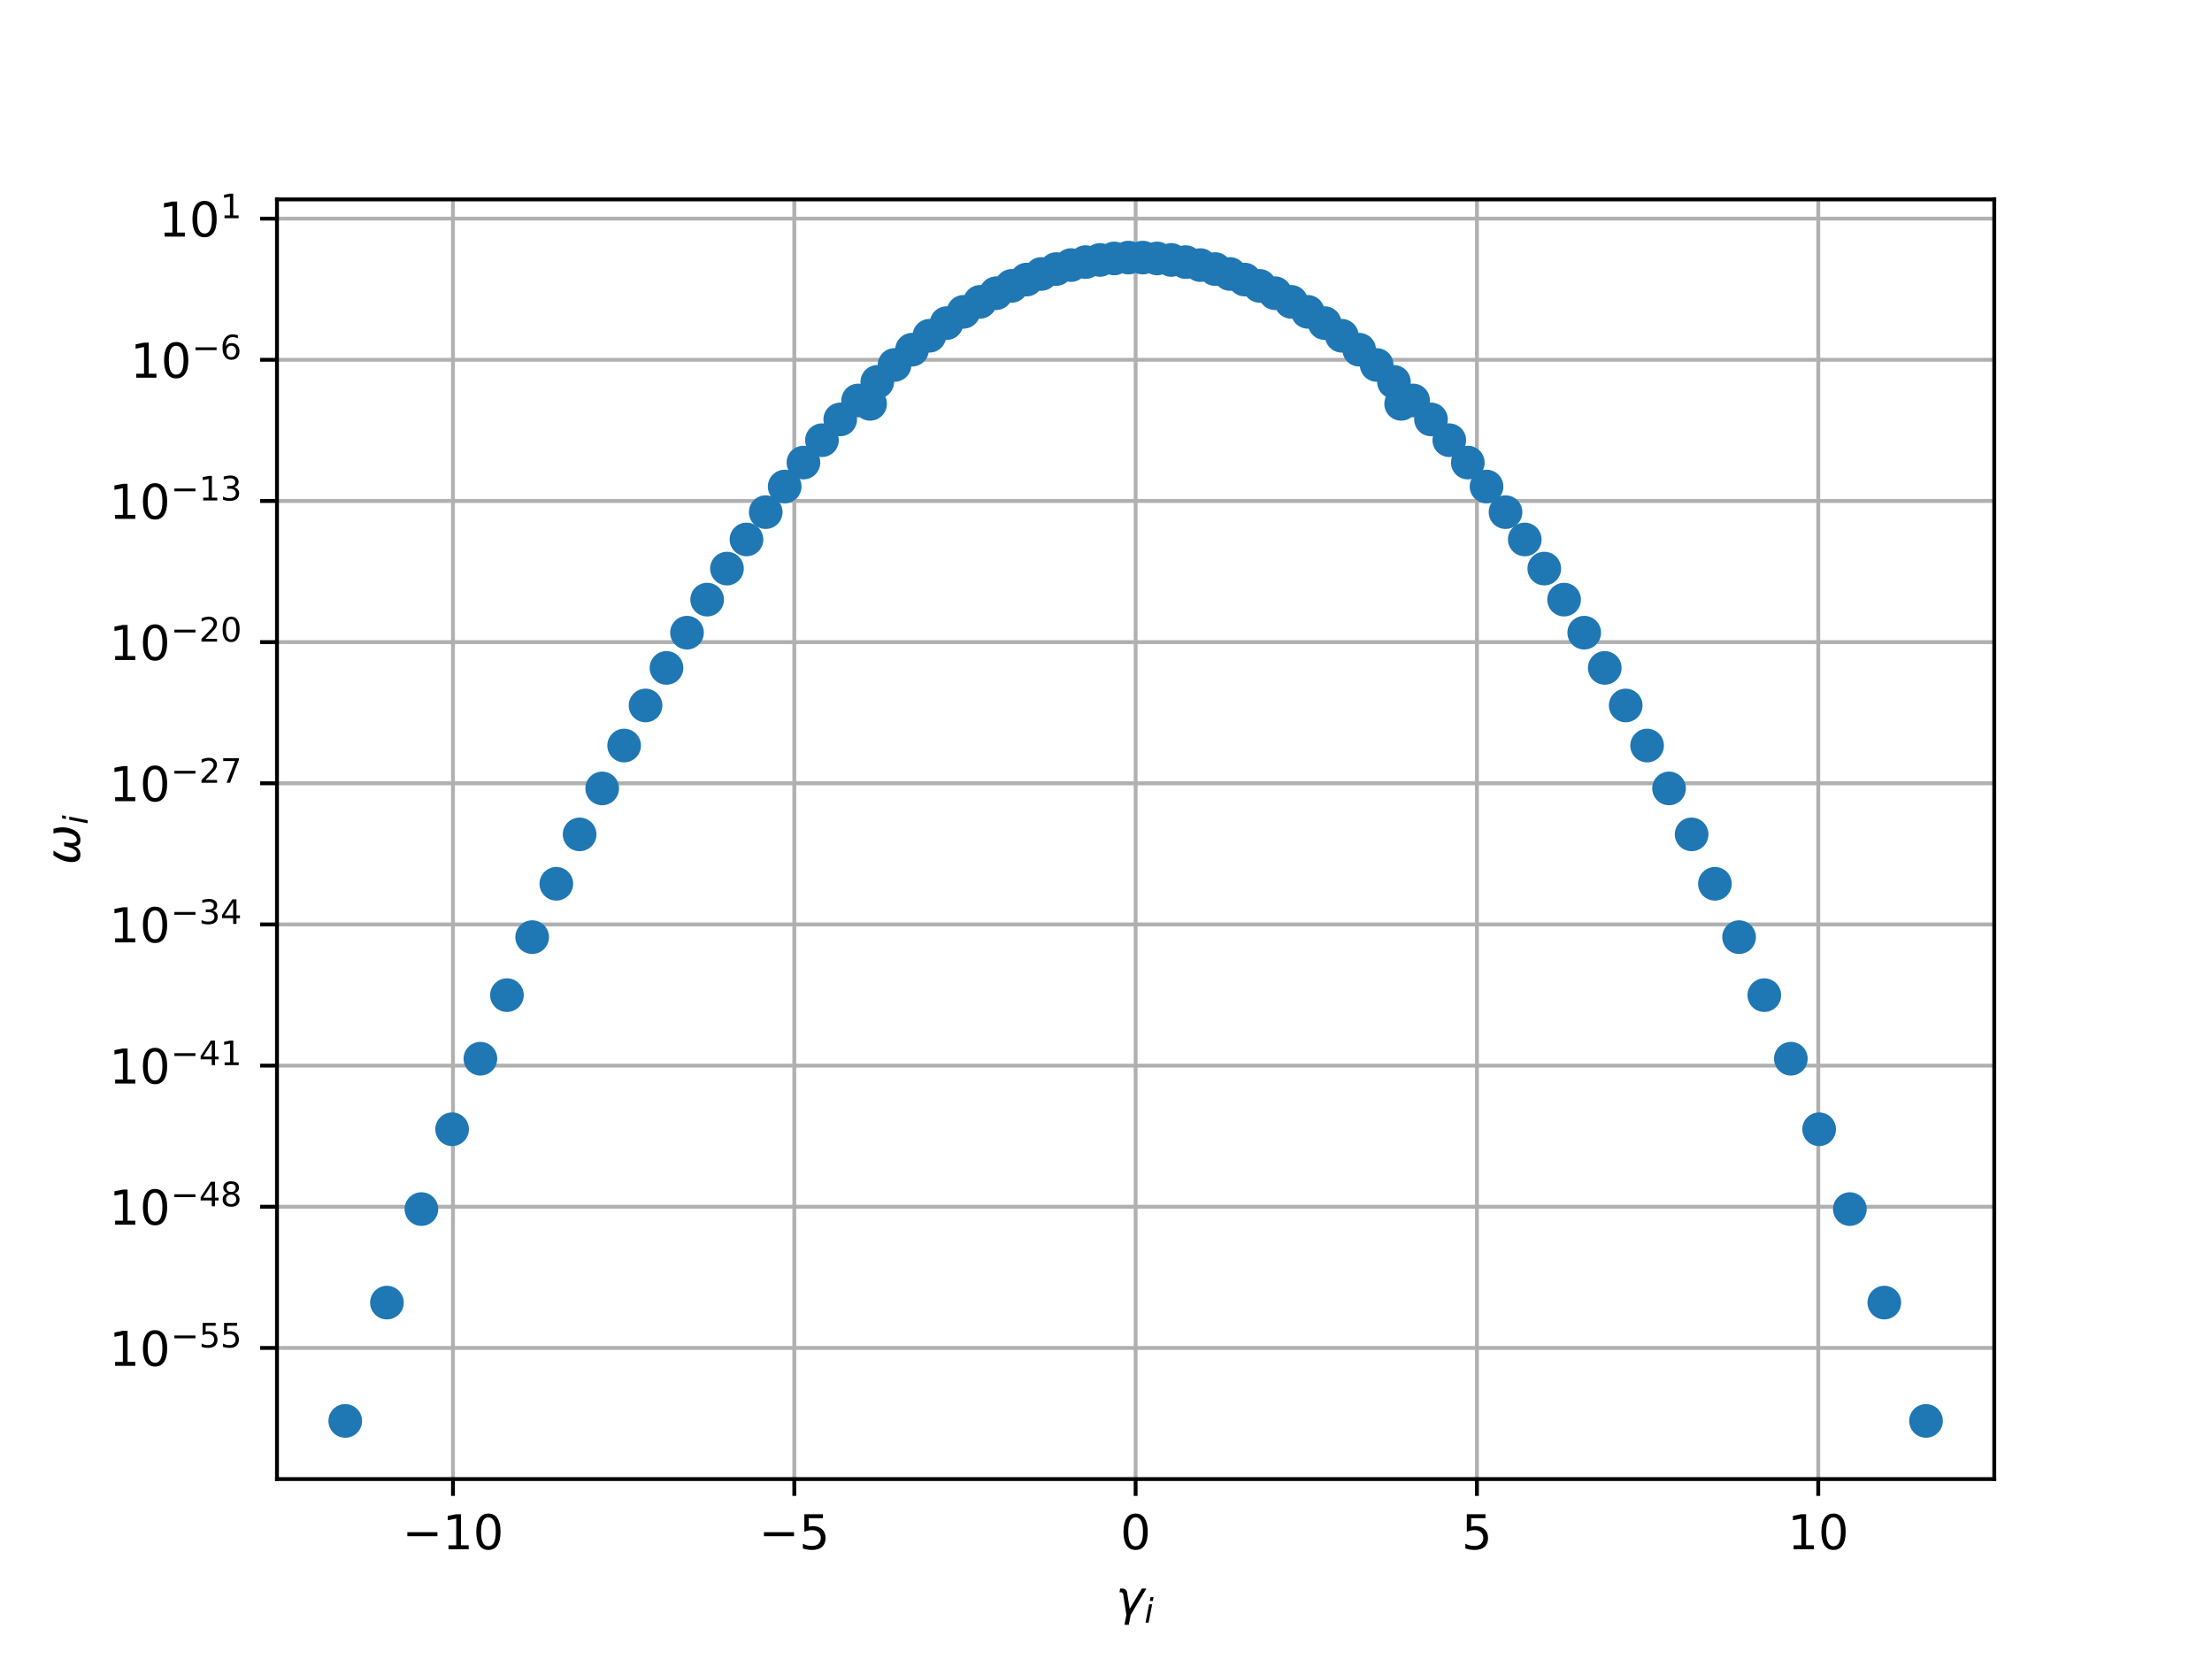<?xml version="1.0" encoding="utf-8" standalone="no"?>
<!DOCTYPE svg PUBLIC "-//W3C//DTD SVG 1.1//EN"
  "http://www.w3.org/Graphics/SVG/1.1/DTD/svg11.dtd">
<!-- Created with matplotlib (http://matplotlib.org/) -->
<svg height="345pt" version="1.1" viewBox="0 0 460 345" width="460pt" xmlns="http://www.w3.org/2000/svg" xmlns:xlink="http://www.w3.org/1999/xlink">
 <defs>
  <style type="text/css">
*{stroke-linecap:butt;stroke-linejoin:round;}
  </style>
 </defs>
 <g id="figure_1">
  <g id="patch_1">
   <path d="M 0 345.6 
L 460.8 345.6 
L 460.8 0 
L 0 0 
z
" style="fill:#ffffff;"/>
  </g>
  <g id="axes_1">
   <g id="patch_2">
    <path d="M 57.6 307.584 
L 414.72 307.584 
L 414.72 41.472 
L 57.6 41.472 
z
" style="fill:#ffffff;"/>
   </g>
   <g id="matplotlib.axis_1">
    <g id="xtick_1">
     <g id="line2d_1">
      <path clip-path="url(#pc685a75088)" d="M 94.201 307.584 
L 94.201 41.472 
" style="fill:none;stroke:#b0b0b0;stroke-linecap:square;stroke-width:0.8;"/>
     </g>
     <g id="line2d_2">
      <defs>
       <path d="M 0 0 
L 0 3.5 
" id="m2db5ceaa9a" style="stroke:#000000;stroke-width:0.8;"/>
      </defs>
      <g>
       <use style="stroke:#000000;stroke-width:0.8;" x="94.201" xlink:href="#m2db5ceaa9a" y="307.584"/>
      </g>
     </g>
     <g id="text_1">
      <!-- −10 -->
      <defs>
       <path d="M 10.594 35.5 
L 73.188 35.5 
L 73.188 27.203 
L 10.594 27.203 
z
" id="DejaVuSans-2212"/>
       <path d="M 12.406 8.297 
L 28.516 8.297 
L 28.516 63.922 
L 10.984 60.406 
L 10.984 69.391 
L 28.422 72.906 
L 38.281 72.906 
L 38.281 8.297 
L 54.391 8.297 
L 54.391 0 
L 12.406 0 
z
" id="DejaVuSans-31"/>
       <path d="M 31.781 66.406 
Q 24.172 66.406 20.328 58.906 
Q 16.5 51.422 16.5 36.375 
Q 16.5 21.391 20.328 13.891 
Q 24.172 6.391 31.781 6.391 
Q 39.453 6.391 43.281 13.891 
Q 47.125 21.391 47.125 36.375 
Q 47.125 51.422 43.281 58.906 
Q 39.453 66.406 31.781 66.406 
M 31.781 74.219 
Q 44.047 74.219 50.516 64.516 
Q 56.984 54.828 56.984 36.375 
Q 56.984 17.969 50.516 8.266 
Q 44.047 -1.422 31.781 -1.422 
Q 19.531 -1.422 13.062 8.266 
Q 6.594 17.969 6.594 36.375 
Q 6.594 54.828 13.062 64.516 
Q 19.531 74.219 31.781 74.219 
" id="DejaVuSans-30"/>
      </defs>
      <g transform="translate(83.649 322.182)scale(0.1 -0.1)">
       <use xlink:href="#DejaVuSans-2212"/>
       <use x="83.789" xlink:href="#DejaVuSans-31"/>
       <use x="147.412" xlink:href="#DejaVuSans-30"/>
      </g>
     </g>
    </g>
    <g id="xtick_2">
     <g id="line2d_3">
      <path clip-path="url(#pc685a75088)" d="M 165.181 307.584 
L 165.181 41.472 
" style="fill:none;stroke:#b0b0b0;stroke-linecap:square;stroke-width:0.8;"/>
     </g>
     <g id="line2d_4">
      <g>
       <use style="stroke:#000000;stroke-width:0.8;" x="165.181" xlink:href="#m2db5ceaa9a" y="307.584"/>
      </g>
     </g>
     <g id="text_2">
      <!-- −5 -->
      <defs>
       <path d="M 10.797 72.906 
L 49.516 72.906 
L 49.516 64.594 
L 19.828 64.594 
L 19.828 46.734 
Q 21.969 47.469 24.109 47.828 
Q 26.266 48.188 28.422 48.188 
Q 40.625 48.188 47.75 41.5 
Q 54.891 34.812 54.891 23.391 
Q 54.891 11.625 47.562 5.094 
Q 40.234 -1.422 26.906 -1.422 
Q 22.312 -1.422 17.547 -0.641 
Q 12.797 0.141 7.719 1.703 
L 7.719 11.625 
Q 12.109 9.234 16.797 8.062 
Q 21.484 6.891 26.703 6.891 
Q 35.156 6.891 40.078 11.328 
Q 45.016 15.766 45.016 23.391 
Q 45.016 31 40.078 35.438 
Q 35.156 39.891 26.703 39.891 
Q 22.75 39.891 18.812 39.016 
Q 14.891 38.141 10.797 36.281 
z
" id="DejaVuSans-35"/>
      </defs>
      <g transform="translate(157.81 322.182)scale(0.1 -0.1)">
       <use xlink:href="#DejaVuSans-2212"/>
       <use x="83.789" xlink:href="#DejaVuSans-35"/>
      </g>
     </g>
    </g>
    <g id="xtick_3">
     <g id="line2d_5">
      <path clip-path="url(#pc685a75088)" d="M 236.16 307.584 
L 236.16 41.472 
" style="fill:none;stroke:#b0b0b0;stroke-linecap:square;stroke-width:0.8;"/>
     </g>
     <g id="line2d_6">
      <g>
       <use style="stroke:#000000;stroke-width:0.8;" x="236.16" xlink:href="#m2db5ceaa9a" y="307.584"/>
      </g>
     </g>
     <g id="text_3">
      <!-- 0 -->
      <g transform="translate(232.979 322.182)scale(0.1 -0.1)">
       <use xlink:href="#DejaVuSans-30"/>
      </g>
     </g>
    </g>
    <g id="xtick_4">
     <g id="line2d_7">
      <path clip-path="url(#pc685a75088)" d="M 307.139 307.584 
L 307.139 41.472 
" style="fill:none;stroke:#b0b0b0;stroke-linecap:square;stroke-width:0.8;"/>
     </g>
     <g id="line2d_8">
      <g>
       <use style="stroke:#000000;stroke-width:0.8;" x="307.139" xlink:href="#m2db5ceaa9a" y="307.584"/>
      </g>
     </g>
     <g id="text_4">
      <!-- 5 -->
      <g transform="translate(303.958 322.182)scale(0.1 -0.1)">
       <use xlink:href="#DejaVuSans-35"/>
      </g>
     </g>
    </g>
    <g id="xtick_5">
     <g id="line2d_9">
      <path clip-path="url(#pc685a75088)" d="M 378.119 307.584 
L 378.119 41.472 
" style="fill:none;stroke:#b0b0b0;stroke-linecap:square;stroke-width:0.8;"/>
     </g>
     <g id="line2d_10">
      <g>
       <use style="stroke:#000000;stroke-width:0.8;" x="378.119" xlink:href="#m2db5ceaa9a" y="307.584"/>
      </g>
     </g>
     <g id="text_5">
      <!-- 10 -->
      <g transform="translate(371.756 322.182)scale(0.1 -0.1)">
       <use xlink:href="#DejaVuSans-31"/>
       <use x="63.623" xlink:href="#DejaVuSans-30"/>
      </g>
     </g>
    </g>
    <g id="text_6">
     <!-- $\gamma_i$ -->
     <defs>
      <path d="M 23.297 46.094 
L 28.719 12.312 
L 54 54.688 
L 63.531 54.688 
L 30.812 0 
L 26.766 -20.797 
L 17.781 -20.797 
L 21.828 0 
L 15.438 40.828 
Q 14.453 46.969 9.812 46.969 
L 7.422 46.969 
L 8.891 54.688 
L 12.312 54.688 
Q 21.922 54.688 23.297 46.094 
" id="DejaVuSans-Oblique-3b3"/>
      <path d="M 18.312 75.984 
L 27.297 75.984 
L 25.094 64.594 
L 16.109 64.594 
z
M 14.203 54.688 
L 23.188 54.688 
L 12.5 0 
L 3.516 0 
z
" id="DejaVuSans-Oblique-69"/>
     </defs>
     <g transform="translate(232.06 335.84)scale(0.1 -0.1)">
      <use transform="translate(0 0.312)" xlink:href="#DejaVuSans-Oblique-3b3"/>
      <use transform="translate(59.18 -16.094)scale(0.7)" xlink:href="#DejaVuSans-Oblique-69"/>
     </g>
    </g>
   </g>
   <g id="matplotlib.axis_2">
    <g id="ytick_1">
     <g id="line2d_11">
      <path clip-path="url(#pc685a75088)" d="M 57.6 280.308 
L 414.72 280.308 
" style="fill:none;stroke:#b0b0b0;stroke-linecap:square;stroke-width:0.8;"/>
     </g>
     <g id="line2d_12">
      <defs>
       <path d="M 0 0 
L -3.5 0 
" id="m736deb96cd" style="stroke:#000000;stroke-width:0.8;"/>
      </defs>
      <g>
       <use style="stroke:#000000;stroke-width:0.8;" x="57.6" xlink:href="#m736deb96cd" y="280.308"/>
      </g>
     </g>
     <g id="text_7">
      <!-- ${10^{-55}}$ -->
      <g transform="translate(22.7 284.107)scale(0.1 -0.1)">
       <use transform="translate(0 0.684)" xlink:href="#DejaVuSans-31"/>
       <use transform="translate(63.623 0.684)" xlink:href="#DejaVuSans-30"/>
       <use transform="translate(128.203 38.966)scale(0.7)" xlink:href="#DejaVuSans-2212"/>
       <use transform="translate(186.855 38.966)scale(0.7)" xlink:href="#DejaVuSans-35"/>
       <use transform="translate(231.392 38.966)scale(0.7)" xlink:href="#DejaVuSans-35"/>
      </g>
     </g>
    </g>
    <g id="ytick_2">
     <g id="line2d_13">
      <path clip-path="url(#pc685a75088)" d="M 57.6 250.953 
L 414.72 250.953 
" style="fill:none;stroke:#b0b0b0;stroke-linecap:square;stroke-width:0.8;"/>
     </g>
     <g id="line2d_14">
      <g>
       <use style="stroke:#000000;stroke-width:0.8;" x="57.6" xlink:href="#m736deb96cd" y="250.953"/>
      </g>
     </g>
     <g id="text_8">
      <!-- ${10^{-48}}$ -->
      <defs>
       <path d="M 37.797 64.312 
L 12.891 25.391 
L 37.797 25.391 
z
M 35.203 72.906 
L 47.609 72.906 
L 47.609 25.391 
L 58.016 25.391 
L 58.016 17.188 
L 47.609 17.188 
L 47.609 0 
L 37.797 0 
L 37.797 17.188 
L 4.891 17.188 
L 4.891 26.703 
z
" id="DejaVuSans-34"/>
       <path d="M 31.781 34.625 
Q 24.75 34.625 20.719 30.859 
Q 16.703 27.094 16.703 20.516 
Q 16.703 13.922 20.719 10.156 
Q 24.75 6.391 31.781 6.391 
Q 38.812 6.391 42.859 10.172 
Q 46.922 13.969 46.922 20.516 
Q 46.922 27.094 42.891 30.859 
Q 38.875 34.625 31.781 34.625 
M 21.922 38.812 
Q 15.578 40.375 12.031 44.719 
Q 8.5 49.078 8.5 55.328 
Q 8.5 64.062 14.719 69.141 
Q 20.953 74.219 31.781 74.219 
Q 42.672 74.219 48.875 69.141 
Q 55.078 64.062 55.078 55.328 
Q 55.078 49.078 51.531 44.719 
Q 48 40.375 41.703 38.812 
Q 48.828 37.156 52.797 32.312 
Q 56.781 27.484 56.781 20.516 
Q 56.781 9.906 50.312 4.234 
Q 43.844 -1.422 31.781 -1.422 
Q 19.734 -1.422 13.25 4.234 
Q 6.781 9.906 6.781 20.516 
Q 6.781 27.484 10.781 32.312 
Q 14.797 37.156 21.922 38.812 
M 18.312 54.391 
Q 18.312 48.734 21.844 45.562 
Q 25.391 42.391 31.781 42.391 
Q 38.141 42.391 41.719 45.562 
Q 45.312 48.734 45.312 54.391 
Q 45.312 60.062 41.719 63.234 
Q 38.141 66.406 31.781 66.406 
Q 25.391 66.406 21.844 63.234 
Q 18.312 60.062 18.312 54.391 
" id="DejaVuSans-38"/>
      </defs>
      <g transform="translate(22.7 254.753)scale(0.1 -0.1)">
       <use transform="translate(0 0.766)" xlink:href="#DejaVuSans-31"/>
       <use transform="translate(63.623 0.766)" xlink:href="#DejaVuSans-30"/>
       <use transform="translate(128.203 39.047)scale(0.7)" xlink:href="#DejaVuSans-2212"/>
       <use transform="translate(186.855 39.047)scale(0.7)" xlink:href="#DejaVuSans-34"/>
       <use transform="translate(231.392 39.047)scale(0.7)" xlink:href="#DejaVuSans-38"/>
      </g>
     </g>
    </g>
    <g id="ytick_3">
     <g id="line2d_15">
      <path clip-path="url(#pc685a75088)" d="M 57.6 221.599 
L 414.72 221.599 
" style="fill:none;stroke:#b0b0b0;stroke-linecap:square;stroke-width:0.8;"/>
     </g>
     <g id="line2d_16">
      <g>
       <use style="stroke:#000000;stroke-width:0.8;" x="57.6" xlink:href="#m736deb96cd" y="221.599"/>
      </g>
     </g>
     <g id="text_9">
      <!-- ${10^{-41}}$ -->
      <g transform="translate(22.7 225.398)scale(0.1 -0.1)">
       <use transform="translate(0 0.684)" xlink:href="#DejaVuSans-31"/>
       <use transform="translate(63.623 0.684)" xlink:href="#DejaVuSans-30"/>
       <use transform="translate(128.203 38.966)scale(0.7)" xlink:href="#DejaVuSans-2212"/>
       <use transform="translate(186.855 38.966)scale(0.7)" xlink:href="#DejaVuSans-34"/>
       <use transform="translate(231.392 38.966)scale(0.7)" xlink:href="#DejaVuSans-31"/>
      </g>
     </g>
    </g>
    <g id="ytick_4">
     <g id="line2d_17">
      <path clip-path="url(#pc685a75088)" d="M 57.6 192.244 
L 414.72 192.244 
" style="fill:none;stroke:#b0b0b0;stroke-linecap:square;stroke-width:0.8;"/>
     </g>
     <g id="line2d_18">
      <g>
       <use style="stroke:#000000;stroke-width:0.8;" x="57.6" xlink:href="#m736deb96cd" y="192.244"/>
      </g>
     </g>
     <g id="text_10">
      <!-- ${10^{-34}}$ -->
      <defs>
       <path d="M 40.578 39.312 
Q 47.656 37.797 51.625 33 
Q 55.609 28.219 55.609 21.188 
Q 55.609 10.406 48.188 4.484 
Q 40.766 -1.422 27.094 -1.422 
Q 22.516 -1.422 17.656 -0.516 
Q 12.797 0.391 7.625 2.203 
L 7.625 11.719 
Q 11.719 9.328 16.594 8.109 
Q 21.484 6.891 26.812 6.891 
Q 36.078 6.891 40.938 10.547 
Q 45.797 14.203 45.797 21.188 
Q 45.797 27.641 41.281 31.266 
Q 36.766 34.906 28.719 34.906 
L 20.219 34.906 
L 20.219 43.016 
L 29.109 43.016 
Q 36.375 43.016 40.234 45.922 
Q 44.094 48.828 44.094 54.297 
Q 44.094 59.906 40.109 62.906 
Q 36.141 65.922 28.719 65.922 
Q 24.656 65.922 20.016 65.031 
Q 15.375 64.156 9.812 62.312 
L 9.812 71.094 
Q 15.438 72.656 20.344 73.438 
Q 25.25 74.219 29.594 74.219 
Q 40.828 74.219 47.359 69.109 
Q 53.906 64.016 53.906 55.328 
Q 53.906 49.266 50.438 45.094 
Q 46.969 40.922 40.578 39.312 
" id="DejaVuSans-33"/>
      </defs>
      <g transform="translate(22.7 196.043)scale(0.1 -0.1)">
       <use transform="translate(0 0.766)" xlink:href="#DejaVuSans-31"/>
       <use transform="translate(63.623 0.766)" xlink:href="#DejaVuSans-30"/>
       <use transform="translate(128.203 39.047)scale(0.7)" xlink:href="#DejaVuSans-2212"/>
       <use transform="translate(186.855 39.047)scale(0.7)" xlink:href="#DejaVuSans-33"/>
       <use transform="translate(231.392 39.047)scale(0.7)" xlink:href="#DejaVuSans-34"/>
      </g>
     </g>
    </g>
    <g id="ytick_5">
     <g id="line2d_19">
      <path clip-path="url(#pc685a75088)" d="M 57.6 162.889 
L 414.72 162.889 
" style="fill:none;stroke:#b0b0b0;stroke-linecap:square;stroke-width:0.8;"/>
     </g>
     <g id="line2d_20">
      <g>
       <use style="stroke:#000000;stroke-width:0.8;" x="57.6" xlink:href="#m736deb96cd" y="162.889"/>
      </g>
     </g>
     <g id="text_11">
      <!-- ${10^{-27}}$ -->
      <defs>
       <path d="M 19.188 8.297 
L 53.609 8.297 
L 53.609 0 
L 7.328 0 
L 7.328 8.297 
Q 12.938 14.109 22.625 23.891 
Q 32.328 33.688 34.812 36.531 
Q 39.547 41.844 41.422 45.531 
Q 43.312 49.219 43.312 52.781 
Q 43.312 58.594 39.234 62.25 
Q 35.156 65.922 28.609 65.922 
Q 23.969 65.922 18.812 64.312 
Q 13.672 62.703 7.812 59.422 
L 7.812 69.391 
Q 13.766 71.781 18.938 73 
Q 24.125 74.219 28.422 74.219 
Q 39.75 74.219 46.484 68.547 
Q 53.219 62.891 53.219 53.422 
Q 53.219 48.922 51.531 44.891 
Q 49.859 40.875 45.406 35.406 
Q 44.188 33.984 37.641 27.219 
Q 31.109 20.453 19.188 8.297 
" id="DejaVuSans-32"/>
       <path d="M 8.203 72.906 
L 55.078 72.906 
L 55.078 68.703 
L 28.609 0 
L 18.312 0 
L 43.219 64.594 
L 8.203 64.594 
z
" id="DejaVuSans-37"/>
      </defs>
      <g transform="translate(22.7 166.688)scale(0.1 -0.1)">
       <use transform="translate(0 0.766)" xlink:href="#DejaVuSans-31"/>
       <use transform="translate(63.623 0.766)" xlink:href="#DejaVuSans-30"/>
       <use transform="translate(128.203 39.047)scale(0.7)" xlink:href="#DejaVuSans-2212"/>
       <use transform="translate(186.855 39.047)scale(0.7)" xlink:href="#DejaVuSans-32"/>
       <use transform="translate(231.392 39.047)scale(0.7)" xlink:href="#DejaVuSans-37"/>
      </g>
     </g>
    </g>
    <g id="ytick_6">
     <g id="line2d_21">
      <path clip-path="url(#pc685a75088)" d="M 57.6 133.534 
L 414.72 133.534 
" style="fill:none;stroke:#b0b0b0;stroke-linecap:square;stroke-width:0.8;"/>
     </g>
     <g id="line2d_22">
      <g>
       <use style="stroke:#000000;stroke-width:0.8;" x="57.6" xlink:href="#m736deb96cd" y="133.534"/>
      </g>
     </g>
     <g id="text_12">
      <!-- ${10^{-20}}$ -->
      <g transform="translate(22.7 137.333)scale(0.1 -0.1)">
       <use transform="translate(0 0.766)" xlink:href="#DejaVuSans-31"/>
       <use transform="translate(63.623 0.766)" xlink:href="#DejaVuSans-30"/>
       <use transform="translate(128.203 39.047)scale(0.7)" xlink:href="#DejaVuSans-2212"/>
       <use transform="translate(186.855 39.047)scale(0.7)" xlink:href="#DejaVuSans-32"/>
       <use transform="translate(231.392 39.047)scale(0.7)" xlink:href="#DejaVuSans-30"/>
      </g>
     </g>
    </g>
    <g id="ytick_7">
     <g id="line2d_23">
      <path clip-path="url(#pc685a75088)" d="M 57.6 104.179 
L 414.72 104.179 
" style="fill:none;stroke:#b0b0b0;stroke-linecap:square;stroke-width:0.8;"/>
     </g>
     <g id="line2d_24">
      <g>
       <use style="stroke:#000000;stroke-width:0.8;" x="57.6" xlink:href="#m736deb96cd" y="104.179"/>
      </g>
     </g>
     <g id="text_13">
      <!-- ${10^{-13}}$ -->
      <g transform="translate(22.7 107.979)scale(0.1 -0.1)">
       <use transform="translate(0 0.766)" xlink:href="#DejaVuSans-31"/>
       <use transform="translate(63.623 0.766)" xlink:href="#DejaVuSans-30"/>
       <use transform="translate(128.203 39.047)scale(0.7)" xlink:href="#DejaVuSans-2212"/>
       <use transform="translate(186.855 39.047)scale(0.7)" xlink:href="#DejaVuSans-31"/>
       <use transform="translate(231.392 39.047)scale(0.7)" xlink:href="#DejaVuSans-33"/>
      </g>
     </g>
    </g>
    <g id="ytick_8">
     <g id="line2d_25">
      <path clip-path="url(#pc685a75088)" d="M 57.6 74.825 
L 414.72 74.825 
" style="fill:none;stroke:#b0b0b0;stroke-linecap:square;stroke-width:0.8;"/>
     </g>
     <g id="line2d_26">
      <g>
       <use style="stroke:#000000;stroke-width:0.8;" x="57.6" xlink:href="#m736deb96cd" y="74.825"/>
      </g>
     </g>
     <g id="text_14">
      <!-- ${10^{-6}}$ -->
      <defs>
       <path d="M 33.016 40.375 
Q 26.375 40.375 22.484 35.828 
Q 18.609 31.297 18.609 23.391 
Q 18.609 15.531 22.484 10.953 
Q 26.375 6.391 33.016 6.391 
Q 39.656 6.391 43.531 10.953 
Q 47.406 15.531 47.406 23.391 
Q 47.406 31.297 43.531 35.828 
Q 39.656 40.375 33.016 40.375 
M 52.594 71.297 
L 52.594 62.312 
Q 48.875 64.062 45.094 64.984 
Q 41.312 65.922 37.594 65.922 
Q 27.828 65.922 22.672 59.328 
Q 17.531 52.734 16.797 39.406 
Q 19.672 43.656 24.016 45.922 
Q 28.375 48.188 33.594 48.188 
Q 44.578 48.188 50.953 41.516 
Q 57.328 34.859 57.328 23.391 
Q 57.328 12.156 50.688 5.359 
Q 44.047 -1.422 33.016 -1.422 
Q 20.359 -1.422 13.672 8.266 
Q 6.984 17.969 6.984 36.375 
Q 6.984 53.656 15.188 63.938 
Q 23.391 74.219 37.203 74.219 
Q 40.922 74.219 44.703 73.484 
Q 48.484 72.75 52.594 71.297 
" id="DejaVuSans-36"/>
      </defs>
      <g transform="translate(27.1 78.624)scale(0.1 -0.1)">
       <use transform="translate(0 0.766)" xlink:href="#DejaVuSans-31"/>
       <use transform="translate(63.623 0.766)" xlink:href="#DejaVuSans-30"/>
       <use transform="translate(128.203 39.047)scale(0.7)" xlink:href="#DejaVuSans-2212"/>
       <use transform="translate(186.855 39.047)scale(0.7)" xlink:href="#DejaVuSans-36"/>
      </g>
     </g>
    </g>
    <g id="ytick_9">
     <g id="line2d_27">
      <path clip-path="url(#pc685a75088)" d="M 57.6 45.47 
L 414.72 45.47 
" style="fill:none;stroke:#b0b0b0;stroke-linecap:square;stroke-width:0.8;"/>
     </g>
     <g id="line2d_28">
      <g>
       <use style="stroke:#000000;stroke-width:0.8;" x="57.6" xlink:href="#m736deb96cd" y="45.47"/>
      </g>
     </g>
     <g id="text_15">
      <!-- ${10^{1}}$ -->
      <g transform="translate(33 49.269)scale(0.1 -0.1)">
       <use transform="translate(0 0.684)" xlink:href="#DejaVuSans-31"/>
       <use transform="translate(63.623 0.684)" xlink:href="#DejaVuSans-30"/>
       <use transform="translate(128.203 38.966)scale(0.7)" xlink:href="#DejaVuSans-31"/>
      </g>
     </g>
    </g>
    <g id="text_16">
     <!-- $\omega_i$ -->
     <defs>
      <path d="M 21.391 -1.422 
Q 1.125 -1.422 6.781 27.594 
Q 8.984 39.062 19.625 54.688 
L 29.297 54.688 
Q 19.234 39.062 17 27.344 
Q 12.797 6.203 23.734 6.203 
Q 33.844 6.203 38.719 32.469 
L 47.016 32.469 
Q 41.703 6.062 51.812 6.203 
Q 62.703 6.297 66.797 27.344 
Q 69.047 39.062 65.141 54.688 
L 74.812 54.688 
Q 79.297 39.062 77.094 27.594 
Q 71.531 -1.469 51.219 -1.422 
Q 37.938 -1.375 39.109 13.188 
Q 34.281 -1.422 21.391 -1.422 
" id="DejaVuSans-Oblique-3c9"/>
     </defs>
     <g transform="translate(16.62 179.828)rotate(-90)scale(0.1 -0.1)">
      <use transform="translate(0 0.312)" xlink:href="#DejaVuSans-Oblique-3c9"/>
      <use transform="translate(83.74 -16.094)scale(0.7)" xlink:href="#DejaVuSans-Oblique-69"/>
     </g>
    </g>
   </g>
   <g id="line2d_29">
    <defs>
     <path d="M 0 3 
C 0.796 3 1.559 2.684 2.121 2.121 
C 2.684 1.559 3 0.796 3 0 
C 3 -0.796 2.684 -1.559 2.121 -2.121 
C 1.559 -2.684 0.796 -3 0 -3 
C -0.796 -3 -1.559 -2.684 -2.121 -2.121 
C -2.684 -1.559 -3 -0.796 -3 0 
C -3 0.796 -2.684 1.559 -2.121 2.121 
C -1.559 2.684 -0.796 3 0 3 
z
" id="m123226c51b" style="stroke:#1f77b4;"/>
    </defs>
    <g clip-path="url(#pc685a75088)">
     <use style="fill:#1f77b4;stroke:#1f77b4;" x="110.666" xlink:href="#m123226c51b" y="194.886"/>
     <use style="fill:#1f77b4;stroke:#1f77b4;" x="378.302" xlink:href="#m123226c51b" y="234.836"/>
     <use style="fill:#1f77b4;stroke:#1f77b4;" x="391.854" xlink:href="#m123226c51b" y="270.884"/>
     <use style="fill:#1f77b4;stroke:#1f77b4;" x="384.688" xlink:href="#m123226c51b" y="251.438"/>
     <use style="fill:#1f77b4;stroke:#1f77b4;" x="400.524" xlink:href="#m123226c51b" y="295.488"/>
     <use style="fill:#1f77b4;stroke:#1f77b4;" x="87.632" xlink:href="#m123226c51b" y="251.438"/>
     <use style="fill:#1f77b4;stroke:#1f77b4;" x="80.466" xlink:href="#m123226c51b" y="270.884"/>
     <use style="fill:#1f77b4;stroke:#1f77b4;" x="163.182" xlink:href="#m123226c51b" y="101.179"/>
     <use style="fill:#1f77b4;stroke:#1f77b4;" x="94.018" xlink:href="#m123226c51b" y="234.836"/>
     <use style="fill:#1f77b4;stroke:#1f77b4;" x="372.419" xlink:href="#m123226c51b" y="220.166"/>
     <use style="fill:#1f77b4;stroke:#1f77b4;" x="200.36" xlink:href="#m123226c51b" y="64.849"/>
     <use style="fill:#1f77b4;stroke:#1f77b4;" x="71.796" xlink:href="#m123226c51b" y="295.488"/>
     <use style="fill:#1f77b4;stroke:#1f77b4;" x="155.235" xlink:href="#m123226c51b" y="112.185"/>
     <use style="fill:#1f77b4;stroke:#1f77b4;" x="268.52" xlink:href="#m123226c51b" y="62.774"/>
     <use style="fill:#1f77b4;stroke:#1f77b4;" x="255.778" xlink:href="#m123226c51b" y="56.976"/>
     <use style="fill:#1f77b4;stroke:#1f77b4;" x="329.453" xlink:href="#m123226c51b" y="131.57"/>
     <use style="fill:#1f77b4;stroke:#1f77b4;" x="222.705" xlink:href="#m123226c51b" y="55.126"/>
     <use style="fill:#1f77b4;stroke:#1f77b4;" x="203.8" xlink:href="#m123226c51b" y="62.774"/>
     <use style="fill:#1f77b4;stroke:#1f77b4;" x="333.721" xlink:href="#m123226c51b" y="138.895"/>
     <use style="fill:#1f77b4;stroke:#1f77b4;" x="301.389" xlink:href="#m123226c51b" y="91.545"/>
     <use style="fill:#1f77b4;stroke:#1f77b4;" x="182.442" xlink:href="#m123226c51b" y="79.417"/>
     <use style="fill:#1f77b4;stroke:#1f77b4;" x="293.863" xlink:href="#m123226c51b" y="83.279"/>
     <use style="fill:#1f77b4;stroke:#1f77b4;" x="147.057" xlink:href="#m123226c51b" y="124.695"/>
     <use style="fill:#1f77b4;stroke:#1f77b4;" x="167.08" xlink:href="#m123226c51b" y="96.197"/>
     <use style="fill:#1f77b4;stroke:#1f77b4;" x="261.952" xlink:href="#m123226c51b" y="59.453"/>
     <use style="fill:#1f77b4;stroke:#1f77b4;" x="366.898" xlink:href="#m123226c51b" y="206.947"/>
     <use style="fill:#1f77b4;stroke:#1f77b4;" x="193.279" xlink:href="#m123226c51b" y="69.826"/>
     <use style="fill:#1f77b4;stroke:#1f77b4;" x="207.144" xlink:href="#m123226c51b" y="60.979"/>
     <use style="fill:#1f77b4;stroke:#1f77b4;" x="99.901" xlink:href="#m123226c51b" y="220.166"/>
     <use style="fill:#1f77b4;stroke:#1f77b4;" x="289.878" xlink:href="#m123226c51b" y="79.417"/>
     <use style="fill:#1f77b4;stroke:#1f77b4;" x="105.422" xlink:href="#m123226c51b" y="206.947"/>
     <use style="fill:#1f77b4;stroke:#1f77b4;" x="170.931" xlink:href="#m123226c51b" y="91.545"/>
     <use style="fill:#1f77b4;stroke:#1f77b4;" x="159.235" xlink:href="#m123226c51b" y="106.503"/>
     <use style="fill:#1f77b4;stroke:#1f77b4;" x="249.615" xlink:href="#m123226c51b" y="55.126"/>
     <use style="fill:#1f77b4;stroke:#1f77b4;" x="279.041" xlink:href="#m123226c51b" y="69.826"/>
     <use style="fill:#1f77b4;stroke:#1f77b4;" x="125.23" xlink:href="#m123226c51b" y="163.958"/>
     <use style="fill:#1f77b4;stroke:#1f77b4;" x="219.619" xlink:href="#m123226c51b" y="55.957"/>
     <use style="fill:#1f77b4;stroke:#1f77b4;" x="325.263" xlink:href="#m123226c51b" y="124.695"/>
     <use style="fill:#1f77b4;stroke:#1f77b4;" x="305.24" xlink:href="#m123226c51b" y="96.197"/>
     <use style="fill:#1f77b4;stroke:#1f77b4;" x="258.841" xlink:href="#m123226c51b" y="58.141"/>
     <use style="fill:#1f77b4;stroke:#1f77b4;" x="313.085" xlink:href="#m123226c51b" y="106.503"/>
     <use style="fill:#1f77b4;stroke:#1f77b4;" x="180.942" xlink:href="#m123226c51b" y="83.987"/>
     <use style="fill:#1f77b4;stroke:#1f77b4;" x="338.075" xlink:href="#m123226c51b" y="146.706"/>
     <use style="fill:#1f77b4;stroke:#1f77b4;" x="275.473" xlink:href="#m123226c51b" y="67.201"/>
     <use style="fill:#1f77b4;stroke:#1f77b4;" x="317.085" xlink:href="#m123226c51b" y="112.185"/>
     <use style="fill:#1f77b4;stroke:#1f77b4;" x="286.293" xlink:href="#m123226c51b" y="75.895"/>
     <use style="fill:#1f77b4;stroke:#1f77b4;" x="225.757" xlink:href="#m123226c51b" y="54.502"/>
     <use style="fill:#1f77b4;stroke:#1f77b4;" x="210.368" xlink:href="#m123226c51b" y="59.453"/>
     <use style="fill:#1f77b4;stroke:#1f77b4;" x="138.599" xlink:href="#m123226c51b" y="138.895"/>
     <use style="fill:#1f77b4;stroke:#1f77b4;" x="271.96" xlink:href="#m123226c51b" y="64.849"/>
     <use style="fill:#1f77b4;stroke:#1f77b4;" x="321.143" xlink:href="#m123226c51b" y="118.242"/>
     <use style="fill:#1f77b4;stroke:#1f77b4;" x="186.027" xlink:href="#m123226c51b" y="75.895"/>
     <use style="fill:#1f77b4;stroke:#1f77b4;" x="174.733" xlink:href="#m123226c51b" y="87.219"/>
     <use style="fill:#1f77b4;stroke:#1f77b4;" x="265.176" xlink:href="#m123226c51b" y="60.979"/>
     <use style="fill:#1f77b4;stroke:#1f77b4;" x="243.575" xlink:href="#m123226c51b" y="54.057"/>
     <use style="fill:#1f77b4;stroke:#1f77b4;" x="115.692" xlink:href="#m123226c51b" y="183.788"/>
     <use style="fill:#1f77b4;stroke:#1f77b4;" x="189.668" xlink:href="#m123226c51b" y="72.724"/>
     <use style="fill:#1f77b4;stroke:#1f77b4;" x="196.847" xlink:href="#m123226c51b" y="67.201"/>
     <use style="fill:#1f77b4;stroke:#1f77b4;" x="291.378" xlink:href="#m123226c51b" y="83.987"/>
     <use style="fill:#1f77b4;stroke:#1f77b4;" x="282.652" xlink:href="#m123226c51b" y="72.724"/>
     <use style="fill:#1f77b4;stroke:#1f77b4;" x="237.652" xlink:href="#m123226c51b" y="53.568"/>
     <use style="fill:#1f77b4;stroke:#1f77b4;" x="134.245" xlink:href="#m123226c51b" y="146.706"/>
     <use style="fill:#1f77b4;stroke:#1f77b4;" x="178.457" xlink:href="#m123226c51b" y="83.279"/>
     <use style="fill:#1f77b4;stroke:#1f77b4;" x="151.177" xlink:href="#m123226c51b" y="118.242"/>
     <use style="fill:#1f77b4;stroke:#1f77b4;" x="216.542" xlink:href="#m123226c51b" y="56.976"/>
     <use style="fill:#1f77b4;stroke:#1f77b4;" x="129.793" xlink:href="#m123226c51b" y="155.043"/>
     <use style="fill:#1f77b4;stroke:#1f77b4;" x="309.138" xlink:href="#m123226c51b" y="101.179"/>
     <use style="fill:#1f77b4;stroke:#1f77b4;" x="231.699" xlink:href="#m123226c51b" y="53.744"/>
     <use style="fill:#1f77b4;stroke:#1f77b4;" x="142.867" xlink:href="#m123226c51b" y="131.57"/>
     <use style="fill:#1f77b4;stroke:#1f77b4;" x="252.701" xlink:href="#m123226c51b" y="55.957"/>
     <use style="fill:#1f77b4;stroke:#1f77b4;" x="246.563" xlink:href="#m123226c51b" y="54.502"/>
     <use style="fill:#1f77b4;stroke:#1f77b4;" x="213.479" xlink:href="#m123226c51b" y="58.141"/>
     <use style="fill:#1f77b4;stroke:#1f77b4;" x="234.668" xlink:href="#m123226c51b" y="53.568"/>
     <use style="fill:#1f77b4;stroke:#1f77b4;" x="228.745" xlink:href="#m123226c51b" y="54.057"/>
     <use style="fill:#1f77b4;stroke:#1f77b4;" x="120.536" xlink:href="#m123226c51b" y="173.513"/>
     <use style="fill:#1f77b4;stroke:#1f77b4;" x="297.587" xlink:href="#m123226c51b" y="87.219"/>
     <use style="fill:#1f77b4;stroke:#1f77b4;" x="240.621" xlink:href="#m123226c51b" y="53.744"/>
     <use style="fill:#1f77b4;stroke:#1f77b4;" x="347.09" xlink:href="#m123226c51b" y="163.958"/>
     <use style="fill:#1f77b4;stroke:#1f77b4;" x="356.628" xlink:href="#m123226c51b" y="183.788"/>
     <use style="fill:#1f77b4;stroke:#1f77b4;" x="351.784" xlink:href="#m123226c51b" y="173.513"/>
     <use style="fill:#1f77b4;stroke:#1f77b4;" x="361.654" xlink:href="#m123226c51b" y="194.886"/>
     <use style="fill:#1f77b4;stroke:#1f77b4;" x="342.527" xlink:href="#m123226c51b" y="155.043"/>
    </g>
   </g>
   <g id="patch_3">
    <path d="M 57.6 307.584 
L 57.6 41.472 
" style="fill:none;stroke:#000000;stroke-linecap:square;stroke-linejoin:miter;stroke-width:0.8;"/>
   </g>
   <g id="patch_4">
    <path d="M 414.72 307.584 
L 414.72 41.472 
" style="fill:none;stroke:#000000;stroke-linecap:square;stroke-linejoin:miter;stroke-width:0.8;"/>
   </g>
   <g id="patch_5">
    <path d="M 57.6 307.584 
L 414.72 307.584 
" style="fill:none;stroke:#000000;stroke-linecap:square;stroke-linejoin:miter;stroke-width:0.8;"/>
   </g>
   <g id="patch_6">
    <path d="M 57.6 41.472 
L 414.72 41.472 
" style="fill:none;stroke:#000000;stroke-linecap:square;stroke-linejoin:miter;stroke-width:0.8;"/>
   </g>
  </g>
 </g>
 <defs>
  <clipPath id="pc685a75088">
   <rect height="266.112" width="357.12" x="57.6" y="41.472"/>
  </clipPath>
 </defs>
</svg>

